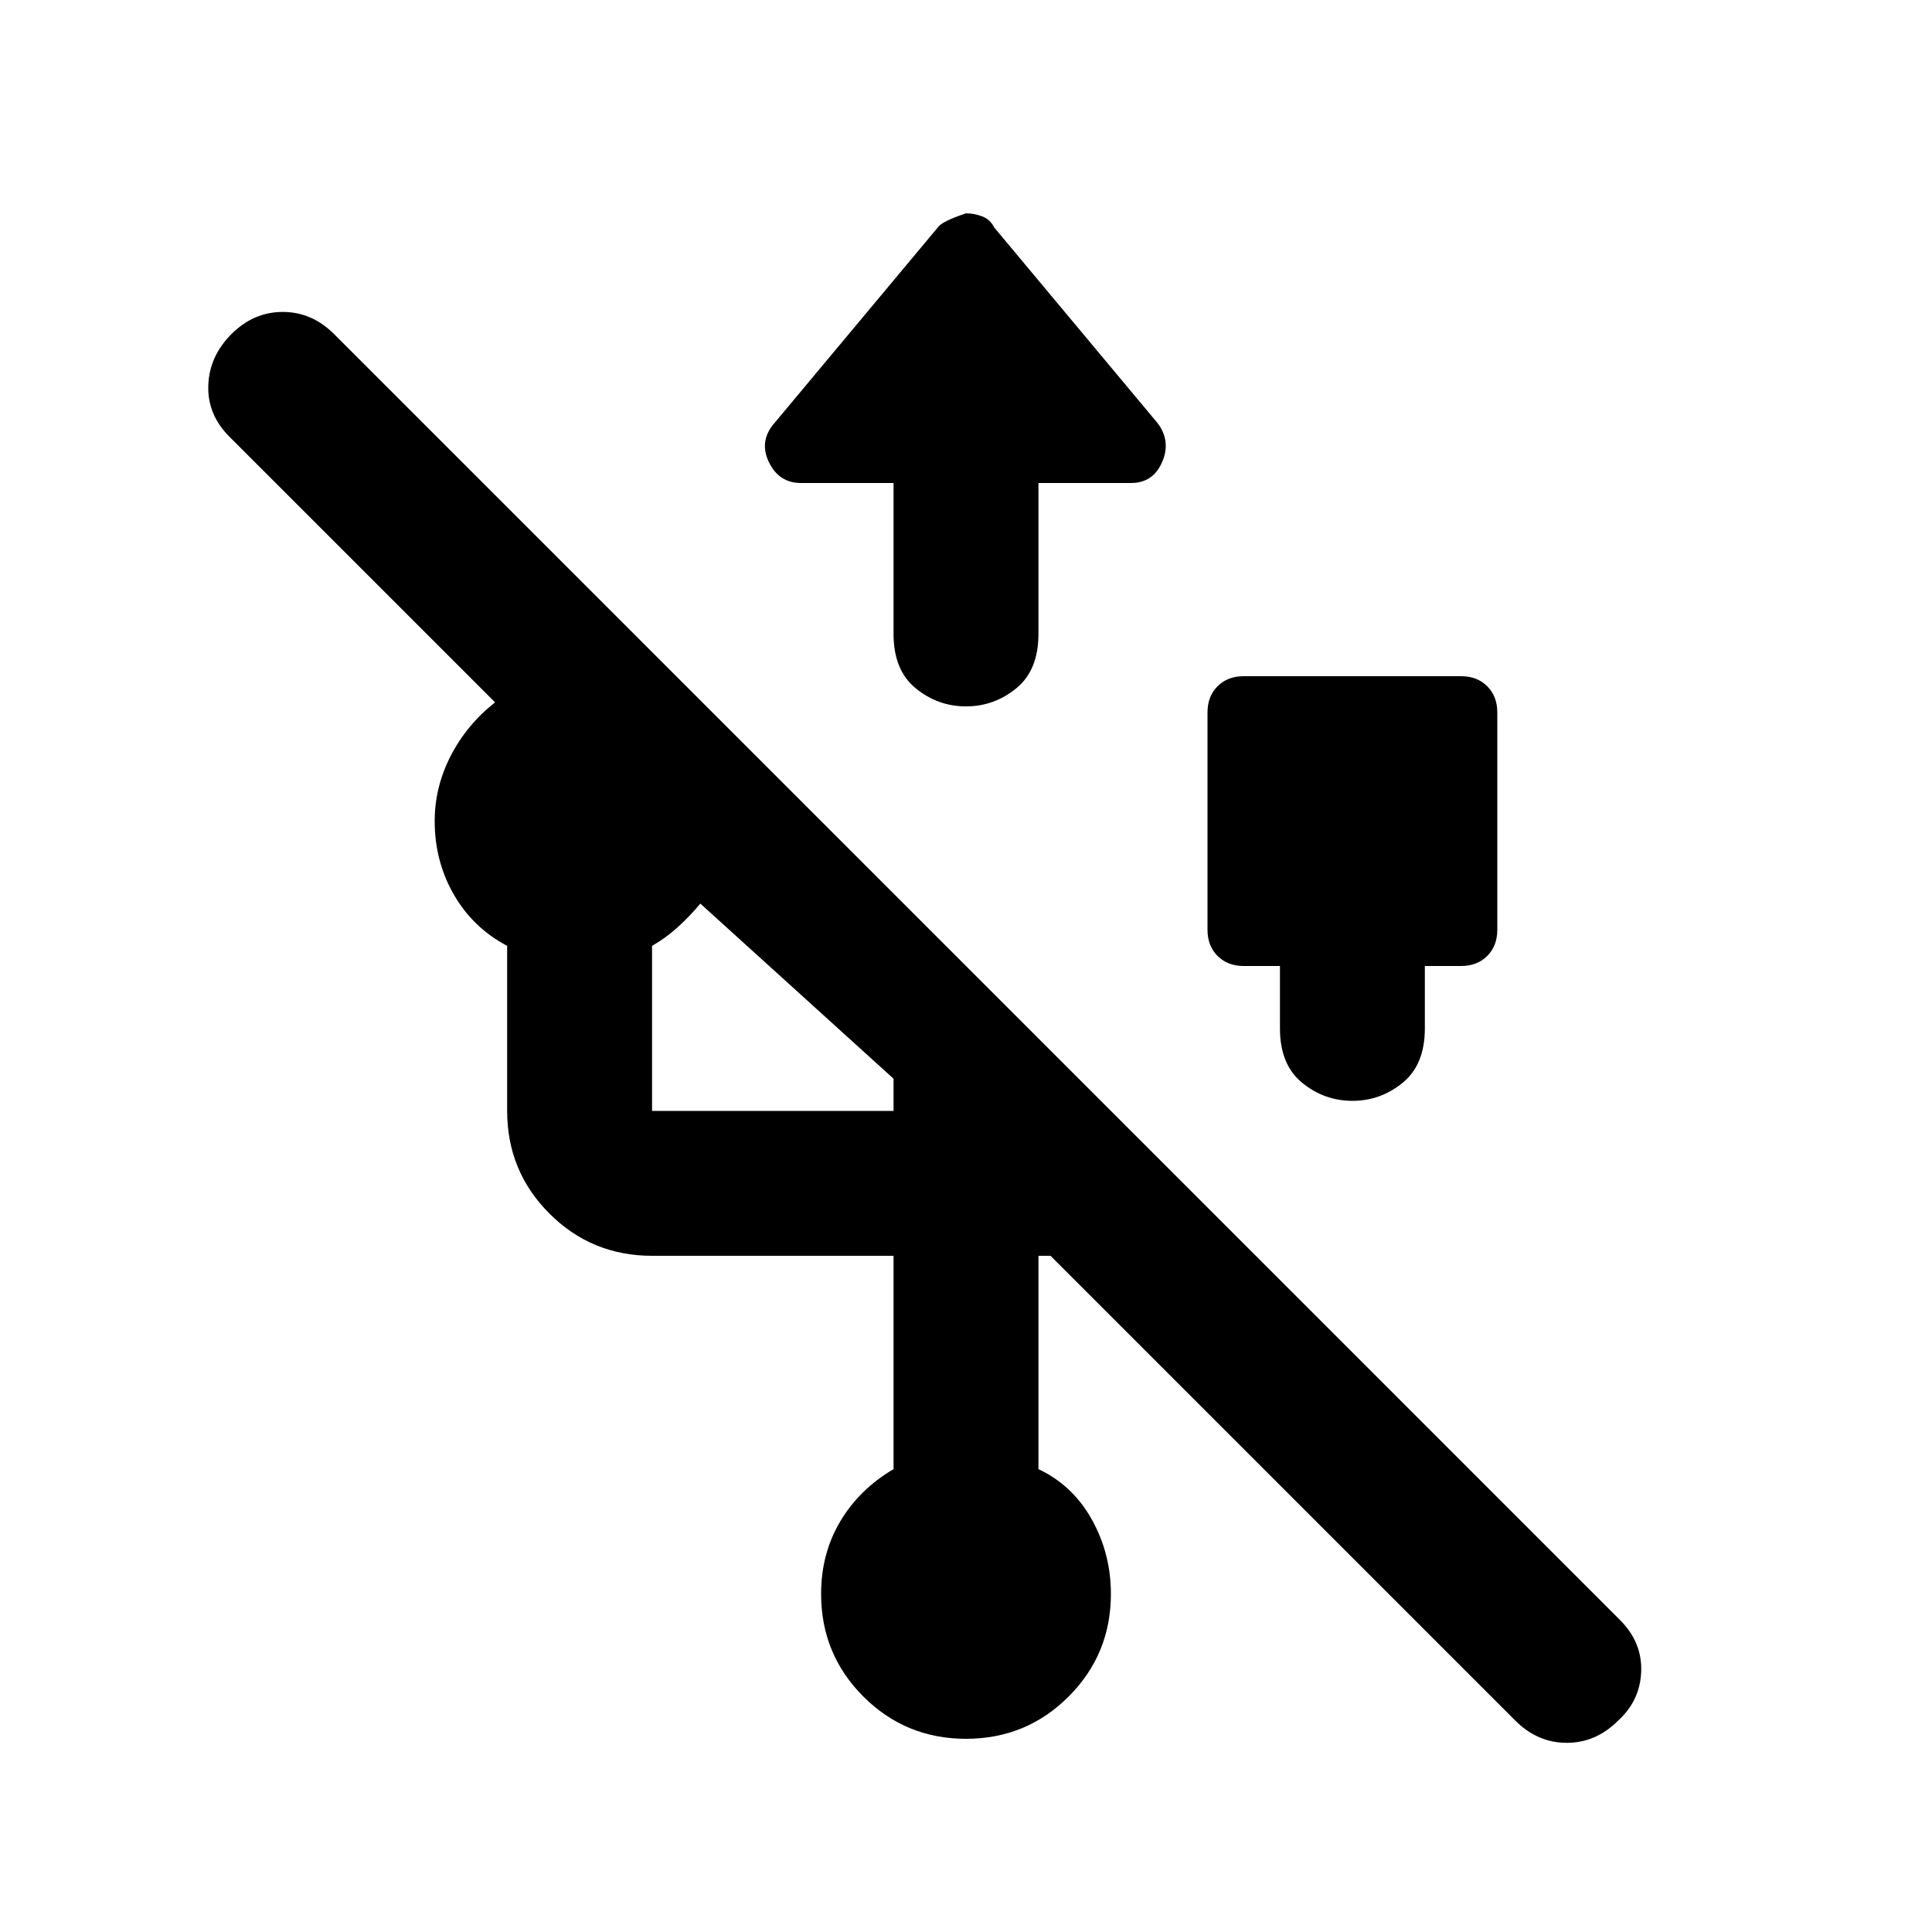 <svg xmlns="http://www.w3.org/2000/svg" height="20" viewBox="0 -960 960 960" width="20"><path d="M480-96q-30 0-51-21t-21-51q0-20 9.5-36t26.5-26v-106H324q-30 0-51-21t-21-51v-82q-17-9-26.5-25.5T216-552q0-17 8-32.5t22-26.5L114-743q-11-11-10.5-25.5T115-794q11-11 25.5-11t25.5 11l639 639q11 11 10.5 25.5T804-105q-11 11-25.5 11T753-105L522-336h-6v106q17 8 26.5 25t9.5 37q0 30-21 51t-51 21Zm264-510v108q0 8-5 13t-13 5h-18v31q0 18-11 27t-25 9q-14 0-25-9t-11-27v-31h-18q-8 0-13-5t-5-13v-108q0-8 5-13t13-5h108q8 0 13 5t5 13ZM324-408h120v-16l-96-87q-5 6-11 11.5t-13 9.5v82Zm120-312h-46q-11 0-16-10.5t3-19.5l81-97q2-3 14-7 4 0 8 1.5t6 5.5l81 97q7 9 2.5 19.5T562-720h-46v75q0 18-11 27t-25 9q-14 0-25-9t-11-27v-75Z"/></svg>